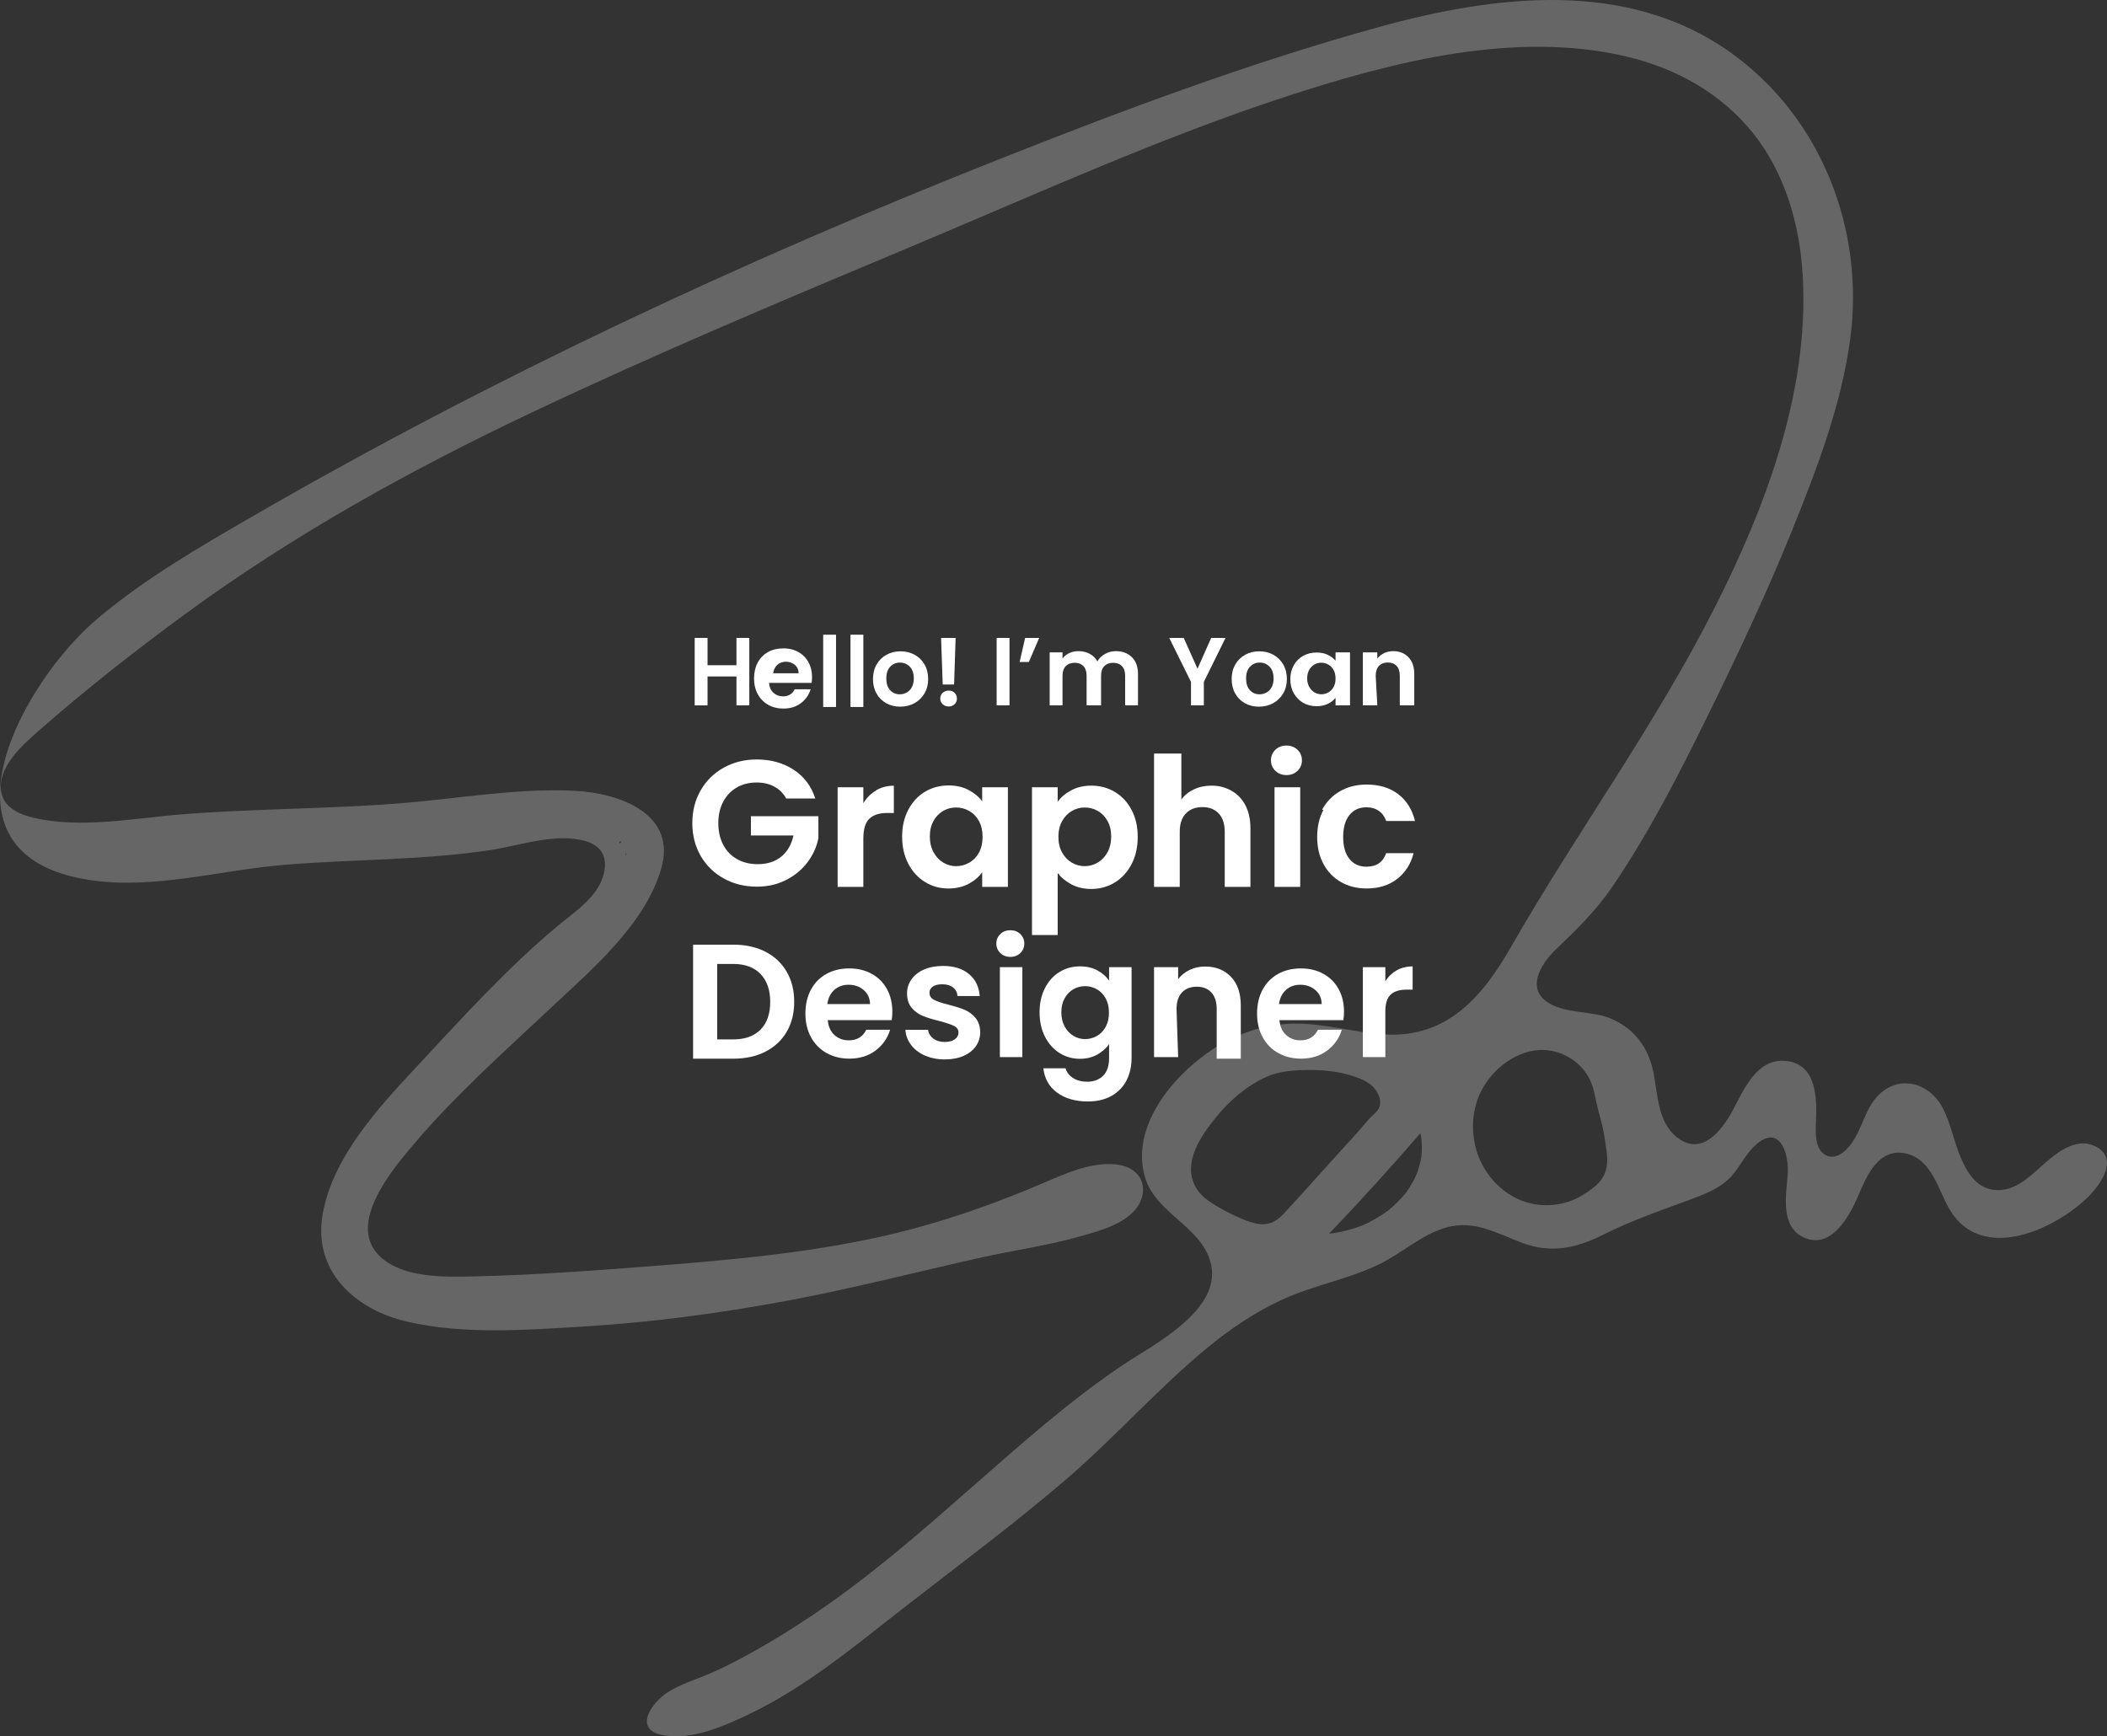 <?xml version="1.0" encoding="UTF-8"?>
<svg id="Layer_2" data-name="Layer 2" xmlns="http://www.w3.org/2000/svg" viewBox="0 0 1311.83 1081.13">
  <rect x="0" y="0" width="1311.83" height="1081.13" fill="#333333" stroke="none"/>
  <defs>
    <style>
      .cls-1 {
        isolation: isolate;
        opacity: .25;
      }

      .cls-1, .cls-2 {
        fill: #fff;
        stroke-width: 0px;
      }
    </style>
  </defs>
  <g id="Layer_1-2" data-name="Layer 1">
    <g id="Layer_1-2" data-name="Layer 1-2">
      <g id="Layer_1-2-2" data-name="Layer 1-2">
        <path class="cls-1" d="m1300.21,712.25c-10.21-1.94-20.54,6.18-27.84,12.67-8.73,7.76-18.23,17.56-31.04,15.98-11.1-1.37-16.82-11.16-20.76-20.6-4.08-9.76-6.02-20.44-10.75-29.92-6.89-13.82-22.98-20.99-36.59-11.57-12.81,8.88-13.03,26.01-23.34,36.59-3.11,3.2-7.51,6.02-12.12,4.34-8.19-2.99-7.39-14.86-7.12-21.67.55-14.17.51-35.08-18.17-37.39s-26.82,18.07-33.73,30.81c-6.95,12.8-19.41,28.81-34.73,16.61-13.07-10.41-11.6-29.29-15.43-43.94-3.55-13.59-12.06-23.9-24.91-29.6-12.28-5.45-27.59-3.06-39.11-9.81-14.87-8.71-5.36-24.45,3.79-33.23,13.1-12.56,25.29-24.37,35.6-39.53,22.86-33.6,41.53-70.16,59.41-106.58,18.62-37.93,36.68-76.16,52.49-115.36,15.4-38.19,30.54-77.74,36.08-118.76,9.19-68.05-17.84-138.1-74.36-178.51-64.64-46.21-147.14-35.79-219.2-15.9-80.44,22.2-159.06,51.67-236.58,82.38-159.45,63.16-315.7,136.21-464.26,222.09-33.49,19.36-67.23,38.87-96.9,63.89-46.66,39.35-106.84,147.19-4.82,162.73,39.87,6.07,81.57-6.21,121.3-9.48,42.58-3.51,85.5-2.77,127.83-9.12,18.73-2.81,41.16-11.11,59.96-5.52,8.18,2.43,12.61,8.16,11.64,16.76-1.88,16.65-18.19,26.58-29.88,36.37-31.16,26.1-59.49,57.39-87.17,87.12-23.73,25.48-52.18,56.04-58.55,91.69-6.35,35.52,19.81,59.47,52.19,67.07,35.37,8.3,74.61,5.27,110.53,3.09,42.07-2.55,83.93-8.16,125.36-15.83,41.18-7.62,81.63-18.14,122.48-27.25,20-4.46,40.46-7.24,60.19-12.81,12.64-3.57,32.11-8.44,38.19-21.63,5.12-11.11-1.09-21-12.63-23.01-14.55-2.53-29.89,3.54-42.91,9.18-37.45,16.21-74.79,29.19-114.89,37.35-41.64,8.47-83.88,12.53-126.19,15.83-39.1,3.06-78.36,6.08-117.58,6.96-18.3.41-44.04,1.28-58.63-11.97-22.4-20.34,8.03-55.56,21.33-71.21,25.73-30.27,55.45-56.59,84.33-83.75,25.49-23.97,58.23-51.46,68.75-86.16,10.66-35.13-25.94-47.93-54.15-49.28-35.92-1.72-72.68,5.02-108.4,7.84-44.85,3.54-89.88,3.28-134.71,6.76-29.95,2.32-63.03,9.16-92.92,2.31-8.87-2.03-19.02-6.28-20.56-16.43-2.29-15.11,12.95-28.64,22.92-37.42,29.15-25.65,59.87-49.77,91.17-72.73,67.67-49.65,140.9-90.19,216.66-126.05,78.05-36.94,157.76-70.38,237.37-103.76,77-32.28,153.6-67.28,233.06-93.17,65.7-21.4,141.33-40.78,210.42-24.6,30.75,7.2,59.12,22.76,79.02,47.65,20.3,25.39,29.33,57.54,31.08,89.6,3.92,71.74-23.1,143.3-54.97,206.22-37.24,73.53-86.08,140.08-126.96,211.48-17.81,31.11-40.01,56.43-78.63,54.02-18.48-1.15-36.47-6.76-55.05-6.73s-36.21,5.84-51.52,15.84c-24.7,16.14-51.82,48.16-42.37,79.93,6.55,22.03,33.75,30.04,40.45,51.73,9.42,30.5-35.83,52.57-55.26,65.71-32.18,21.77-61.46,47.77-90.62,73.35-29.5,25.87-59,51.9-91.11,74.54-15.57,10.98-31.69,21.23-48.33,30.51-8.76,4.89-17.68,9.52-26.92,13.44-8.43,3.57-17.46,6.23-25.22,11.2-10.62,6.8-21.79,23.42-3.09,26.82,17.77,3.23,37.28-5.32,52.97-12.78,35.52-16.88,65.71-42.21,96.51-66.22,33.92-26.44,68.53-52,101.18-80.03,30.37-26.07,56.91-56.3,87.75-81.82,14.51-12,30.13-22.59,47.3-30.44,19.27-8.81,40.46-12.5,59.59-21.63,14.35-6.85,26.48-18.53,41.93-23.08,17.75-5.22,31.99,3.64,48.05,9.6,17.51,6.5,33.19,3.19,49.47-4.95,18.02-9.01,36.21-15.3,55.06-22.25,8.29-3.06,16.78-6.32,23.36-12.42,6.63-6.14,9.98-14.9,16.59-21.03,15.5-14.39,21.56,4.93,20.43,18.5-1.09,13.07-4.68,32.78,11.05,39.06,16.68,6.66,27.73-14.36,32.89-26.41,5.25-12.27,12.41-29.61,29.06-26.41,17.01,3.27,20.65,23.27,28.3,35.72,19.81,32.23,64.67,12.21,85.85-8.66,7.03-6.93,18.3-22.22,6.57-30.15-2.14-1.45-4.32-2.32-6.5-2.74l-.03-.04h0Zm-910.79-180.5s-.07-.05-.19-.23c1.66-.34.08,1.62.19.23Zm-3.52-6.59c-.12-.26-.18-.42-.15-.41-1.42-.48,2.76-1.88.15.41Zm393.6,236.05c-2.27-.66-4.5-1.55-6.62-2.44-5.63-2.37-11.09-5.15-16.31-8.32-4.79-2.91-9.46-6.36-12.21-11.37-8.35-15.23,3.48-32.06,12.89-43.58,6.49-7.95,14.08-15.06,22.8-20.5,4.46-2.78,9.21-5.14,14.28-6.55,5.35-1.49,10.93-1.95,16.46-2.14,11.03-.38,22.25.51,32.76,4.07,4.47,1.51,8.97,3.58,12.11,7.23,2.93,3.41,4.98,8.53,2.63,12.79-1.12,2.04-3.06,3.48-4.68,5.09-2.05,2.05-3.85,4.32-5.73,6.52-3.63,4.24-7.44,8.32-11.2,12.45-7.83,8.59-15.58,17.27-23.38,25.89-3.95,4.36-7.92,8.7-11.89,13.04-3.1,3.39-6.4,7.05-10.99,8.32-3.64,1.01-7.35.54-10.93-.5h0Zm105.47-41c-.67,3.9-1.72,7.71-3.14,11.4-1.82,3.95-4.03,7.69-6.58,11.21-3.28,4.01-6.96,7.66-10.97,10.93-4.87,3.58-10.11,6.63-15.61,9.11-5.89,2.32-11.99,3.98-18.23,4.98-.97.11-1.93.21-2.9.29,19.46-20.35,38.41-41.19,56.79-62.52.24,1.04.45,2.09.63,3.15.37,3.81.38,7.64,0,11.45h.01Zm113.51,11.89c-1.45,2.82-3.7,5.4-6.97,7.82-3.88,2.88-7.87,5.58-12.38,7.39-9.29,3.72-19.94,4.17-29.47,1.07-15.51-5.03-27.35-18.83-31.1-34.56-2.54-10.65-1.87-22.21,2.58-32.27,7.85-17.77,28.65-32.47,48.54-26.34,8.27,2.55,15.62,8.41,19.69,16.08,2.34,4.41,3.33,9.31,4.34,14.15,1.07,5.12,2.58,10.12,3.81,15.19s1.93,10.43,2.68,15.69c.87,6.15.59,11.28-1.72,15.78Z"/>
        <g>
          <g>
            <path class="cls-2" d="m466.52,397.21v42h-8v-18h-18v18h-8v-42h8v17h18v-17h8Z"/>
            <path class="cls-2" d="m505.32,425.21h-26.53c.22,2.62,1.13,4.67,2.75,6.16s3.61,2.23,5.97,2.23c3.4,0,5.83-1.47,7.27-4.39h9.89c-1.04,3.5-3.05,6.37-6.03,8.62-2.97,2.25-6.62,3.37-10.95,3.37-3.5,0-6.63-.77-9.4-2.33s-4.93-3.75-6.49-6.59-2.33-6.12-2.33-9.83.76-7.05,2.29-9.89c1.53-2.84,3.67-5.02,6.42-6.55s5.91-2.29,9.5-2.29c4.13,0,7.42.98,10.49,2.95,1.14.74,2.19,1.63,3.08,2.66,2.89,3.35,4.32,7.45,4.32,12.35,0,1.32-.09,2.49-.26,3.54h0Zm-8.09-6c-.04-2.17-.82-3.91-2.35-5.21-1.53-1.31-3.4-1.96-5.61-1.96-2.09,0-3.85.63-5.27,1.9s-2.3,3.02-2.62,5.27h15.85,0Z"/>
            <path class="cls-2" d="m520.52,395.21v45h-8v-45h8Z"/>
            <path class="cls-2" d="m537.52,395.21v45h-8v-45h8Z"/>
            <path class="cls-2" d="m551.78,437.88c-2.57-1.43-4.59-3.45-6.06-6.06s-2.2-5.63-2.2-9.04.75-6.43,2.26-9.04c1.51-2.61,3.57-4.63,6.18-6.06s5.52-2.14,8.74-2.14,6.13.71,8.74,2.14c2.61,1.43,4.67,3.45,6.18,6.06s2.26,5.63,2.26,9.04-.77,6.43-2.32,9.04c-1.55,2.61-3.64,4.63-6.27,6.06s-5.58,2.14-8.83,2.14-6.11-.71-8.68-2.14h0Zm12.74-6.66c1.35-.74,2.42-1.86,3.22-3.35.8-1.49,1.2-3.29,1.2-5.43,0-3.17-.83-5.61-2.5-7.32-1.67-1.71-3.71-2.56-6.12-2.56s-4.43.85-6.06,2.56-2.44,4.15-2.44,7.32.79,5.62,2.38,7.32c1.59,1.71,3.59,2.56,6,2.56,1.53,0,2.96-.37,4.31-1.11h.01Z"/>
            <path class="cls-2" d="m586.89,438.48c-.98-.94-1.48-2.12-1.48-3.53s.49-2.58,1.48-3.53c.98-.94,2.24-1.42,3.77-1.42s2.71.47,3.68,1.42c.96.94,1.45,2.12,1.45,3.53s-.48,2.58-1.45,3.53c-.96.94-2.19,1.42-3.68,1.42s-2.78-.47-3.77-1.42Zm8.09-41.27l-.96,29h-7.08l-1.02-29h9.07,0Z"/>
            <path class="cls-2" d="m628.52,397.21v42h-8v-42h8Z"/>
            <path class="cls-2" d="m638.24,397.21h8.75l-6.43,15h-5.72l3.4-15h0Z"/>
            <path class="cls-2" d="m704.73,409.21c2.52,2.5,3.79,6,3.79,10.48v19.52h-8v-18.44c0-2.61-.66-4.61-2-6s-3.15-2.08-5.47-2.08-4.14.69-5.49,2.08c-1.36,1.39-2.03,3.39-2.03,6v18.44h-9v-18.44c0-2.61-.66-4.61-2-6s-3.14-2.08-5.44-2.08-4.18.69-5.53,2.08c-1.35,1.39-2.03,3.39-2.03,6v18.44h-8v-33h8v3.76c1.1-1.4,2.49-2.5,4.21-3.31s3.61-1.21,5.67-1.21c2.63,0,4.97.55,7.03,1.65,2.06,1.11,3.66,2.67,4.79,4.71,1.1-1.92,2.68-3.46,4.76-4.62s4.33-1.74,6.76-1.74c4.12,0,7.44,1.26,9.98,3.76h.01,0Z"/>
            <path class="cls-2" d="m763.01,397.21l-13.49,27.38v14.62h-8v-14.62l-13.54-27.38h9.02l8.57,19.19,8.51-19.19h8.93,0Z"/>
            <path class="cls-2" d="m775.1,437.88c-2.57-1.43-4.59-3.45-6.06-6.06s-2.2-5.63-2.2-9.04.75-6.43,2.26-9.04c1.51-2.61,3.57-4.63,6.18-6.06s5.52-2.14,8.74-2.14,6.13.71,8.74,2.14c2.61,1.43,4.67,3.45,6.18,6.06s2.26,5.63,2.26,9.04-.77,6.43-2.32,9.04c-1.55,2.61-3.64,4.63-6.27,6.06s-5.58,2.14-8.83,2.14-6.11-.71-8.68-2.14h0Zm13.42-6.66c1.35-.74,2.42-1.86,3.22-3.35.8-1.49,1.2-3.29,1.2-5.43,0-3.17-.83-5.61-2.5-7.32-1.67-1.71-3.71-2.56-6.12-2.56s-4.43.85-6.06,2.56-2.44,4.15-2.44,7.32.79,5.62,2.38,7.32c1.59,1.71,3.59,2.56,6,2.56,1.53,0,2.96-.37,4.31-1.11h.01Z"/>
            <path class="cls-2" d="m805.52,414.2c1.45-2.53,3.4-4.48,5.88-5.85,2.48-1.36,5.24-2.05,8.31-2.05,2.67,0,5,.48,7,1.46s3.61,2.2,4.81,3.69v-5.24h9v33h-9v-4.73c-1.16,1.52-2.76,2.78-4.81,3.77-2.04,1-4.4,1.49-7.07,1.49-3.02,0-5.76-.7-8.23-2.1s-4.43-3.38-5.88-5.93-2.17-5.48-2.17-8.79.72-6.18,2.17-8.71h-.01Zm24.79,3.01c-.8-1.47-1.89-2.59-3.26-3.38-1.37-.78-2.83-1.18-4.4-1.18s-3.01.38-4.34,1.15-2.4,1.88-3.22,3.35c-.82,1.47-1.24,3.21-1.24,5.21s.41,3.77,1.24,5.27c.82,1.51,1.91,2.66,3.26,3.47,1.35.8,2.78,1.21,4.31,1.21s3.03-.39,4.4-1.18c1.37-.78,2.45-1.91,3.26-3.38.8-1.47,1.2-3.22,1.2-5.27s-.4-3.81-1.2-5.27h-.01Z"/>
            <path class="cls-2" d="m876.9,409.21c2.41,2.5,3.62,6,3.62,10.48v19.52h-9v-18.44c0-2.65-.66-4.69-2-6.12s-3.14-2.14-5.44-2.14-4.18.71-5.53,2.14c-1.35,1.43-2.03,3.47-2.03,6.12l1,18.44h-9v-33h9v3.88c1.1-1.44,2.52-2.57,4.24-3.4,1.72-.82,3.61-1.24,5.66-1.24,3.91,0,7.07,1.26,9.48,3.76h0Z"/>
          </g>
          <g>
            <path class="cls-2" d="m489.52,497.24c-1.79-3.26-4.27-5.73-7.43-7.44-3.15-1.71-6.82-2.56-11.03-2.56-4.64,0-8.76,1.04-12.36,3.11-3.6,2.07-6.4,5.04-8.44,8.88s-3.03,8.29-3.03,13.32,1.03,9.7,3.09,13.55,4.93,6.81,8.61,8.88c3.67,2.07,7.94,3.11,12.82,3.11,6,0,10.91-1.58,14.72-4.72s6.33-7.52,7.54-13.16h-26.48v-12h42v13.68c-1.05,5.41-3.3,10.4-6.75,14.99-3.45,4.6-7.89,8.27-13.32,11.05-5.43,2.78-11.52,4.16-18.27,4.16-7.57,0-14.42-1.69-20.52-5.06-6.11-3.37-10.91-8.05-14.4-14.05-3.48-5.99-5.23-12.81-5.23-20.43s1.74-14.45,5.23-20.48,8.29-10.73,14.4-14.11c6.11-3.37,12.91-5.06,20.4-5.06,8.84,0,16.53,2.13,23.04,6.38s11.03,10.23,13.49,17.92h-18.1l.02-.02v.05Z"/>
            <path class="cls-2" d="m545.51,492.09c3.21-1.9,6.88-2.85,11.01-2.85v16.97h-4.14c-4.92,0-8.63,1.19-11.12,3.58-2.5,2.38-3.74,6.53-3.74,12.44v29.98h-16v-62h16v9.91c2.04-3.38,4.71-6.03,8-7.94v-.08h0Z"/>
            <path class="cls-2" d="m565.52,504.2c2.55-4.86,6.02-8.6,10.4-11.22s9.28-3.92,14.68-3.92c4.73,0,8.86.94,12.4,2.81,3.55,1.87,6.39,4.22,8.51,7.07v-8.73h16v62h-16v-9.09c-2.06,2.93-4.9,5.33-8.51,7.24-3.62,1.91-7.79,2.87-12.53,2.87-5.33,0-10.19-1.34-14.57-4.04-4.38-2.7-7.85-6.48-10.4-11.39-2.56-4.89-3.83-10.52-3.83-16.88s1.28-11.85,3.83-16.71h.01Zm44,7.06c-1.5-2.73-3.51-4.82-6.05-6.28s-5.27-2.19-8.18-2.19-5.6.71-8.07,2.13-4.47,3.49-6,6.22c-1.53,2.73-2.3,5.96-2.3,9.7s.77,7.01,2.3,9.81c1.53,2.8,3.55,4.95,6.05,6.45s5.17,2.24,8.02,2.24,5.64-.73,8.18-2.19,4.56-3.55,6.05-6.28c1.49-2.73,2.24-6,2.24-9.81s-.75-7.08-2.24-9.81h0Z"/>
            <path class="cls-2" d="m667.04,492.06c3.62-1.91,7.75-2.87,12.4-2.87,5.41,0,10.31,1.31,14.69,3.93,4.37,2.63,7.85,6.35,10.4,11.19s3.82,10.44,3.82,16.81-1.27,12.02-3.82,16.93c-2.56,4.92-6.03,8.72-10.4,11.42-4.38,2.7-9.28,4.05-14.69,4.05-4.65,0-8.75-.94-12.29-2.81-3.55-1.88-6.42-4.23-8.63-7.08v38.58h-16v-92h16v9c2.06-2.85,4.89-5.23,8.51-7.14h0Zm22.48,19.08c-1.53-2.73-3.55-4.8-6.05-6.22-2.51-1.42-5.21-2.13-8.13-2.13s-5.51.73-8.02,2.19-4.52,3.57-6.05,6.33c-1.53,2.77-2.3,6.02-2.3,9.75s.76,6.99,2.3,9.75c1.53,2.77,3.55,4.88,6.05,6.33,2.5,1.46,5.17,2.19,8.02,2.19s5.62-.75,8.13-2.24c2.5-1.49,4.52-3.62,6.05-6.39,1.53-2.76,2.3-6.05,2.3-9.87s-.77-6.97-2.3-9.7h0Z"/>
            <path class="cls-2" d="m766.52,492.26c3.77,2.06,6.71,5.08,8.83,9.09,2.11,4,3.17,8.81,3.17,14.41v36.45h-16v-34.3c0-4.93-1.24-8.72-3.73-11.38-2.49-2.65-5.87-3.98-10.16-3.98s-7.81,1.33-10.33,3.98c-2.53,2.65-3.78,6.45-3.78,11.38v34.3h-16v-83h17v28.61c1.97-2.69,4.59-4.8,7.86-6.33s6.92-2.3,10.91-2.3c4.59,0,8.66,1.03,12.22,3.08h0Z"/>
            <path class="cls-2" d="m794.06,479.98c-1.83-1.76-2.75-3.94-2.75-6.56s.91-4.8,2.75-6.56c1.83-1.76,4.13-2.63,6.89-2.63s5.06.88,6.89,2.63c1.83,1.76,2.75,3.94,2.75,6.56s-.92,4.8-2.75,6.56-4.13,2.63-6.89,2.63-5.06-.88-6.89-2.63Zm15.46,10.23v62h-16v-62h16Z"/>
            <path class="cls-2" d="m823.14,504.2c2.69-4.98,6.44-8.84,11.22-11.57s10.26-4.11,16.44-4.11c7.95,0,14.53,1.98,19.73,5.96,5.2,3.97,8.69,9.55,10.47,16.73h-17.97c-.89-2.67-2.39-4.76-4.5-6.26s-4.72-2.28-7.82-2.28c-4.44,0-7.96,1.62-10.55,4.84-2.6,3.22-3.89,7.79-3.89,13.71s1.3,10.38,3.89,13.6,6.1,4.84,10.55,4.84c6.28,0,10.4-2.81,12.32-8.43h17.08c-1.72,6.74-5.13,12.08-10.21,16.04s-11.44,5.95-19.08,5.95c-5.99,0-11.29-1.33-15.93-3.99-4.65-2.65-8.26-6.4-10.88-11.22-2.62-4.83-3.93-10.45-3.93-16.89s1.31-12.06,3.93-16.89h-.88.01Z"/>
          </g>
          <g>
            <path class="cls-2" d="m476.52,592.59c5.72,2.92,10.14,7.07,13.27,12.46s4.68,11.65,4.68,18.77-1.57,13.34-4.68,18.67c-3.12,5.33-7.54,9.44-13.27,12.35-5.72,2.92-12.36,4.37-19.9,4.37h-25.1v-71h25.1c7.54,0,14.18,1.46,19.9,4.37h0Zm-3,48.5c4.02-4.08,6.02-9.82,6.02-17.23s-2-13.21-6.02-17.38c-4.02-4.18-9.7-6.27-17.06-6.27h-9.94v47h9.94c7.36,0,13.04-2.04,17.06-6.12h0Z"/>
            <path class="cls-2" d="m555.16,635.21h-39.78c.33,3.93,1.7,7.01,4.12,9.23s5.41,3.34,8.95,3.34c5.11,0,8.75-2.2,10.9-6.58h14.84c-1.58,5.24-4.58,9.54-9.04,12.92-4.45,3.37-9.92,5.06-16.4,5.06-5.24,0-9.94-1.17-14.1-3.48-4.15-2.32-7.4-5.61-9.72-9.87-2.33-4.25-3.48-9.16-3.48-14.74s1.15-10.57,3.43-14.84c2.29-4.25,5.5-7.54,9.63-9.82s8.88-3.43,14.25-3.43,9.8,1.12,13.91,3.34c4.08,2.23,7.27,5.39,9.52,9.48,2.27,4.09,3.38,8.8,3.38,14.1,0,1.96-.14,3.73-.4,5.3h0v-.02Zm-13.47-10c-.07-3.64-1.38-6.56-3.95-8.75-2.56-2.19-5.7-3.29-9.41-3.29-3.51,0-6.46,1.06-8.85,3.19s-3.86,5.08-4.4,8.85h26.61Z"/>
            <path class="cls-2" d="m575.75,657.23c-3.61-1.64-6.48-3.87-8.58-6.68s-3.26-5.93-3.46-9.34h14.11c.27,2.19,1.35,4,3.23,5.42,1.87,1.44,4.21,2.16,7.01,2.16s4.87-.55,6.4-1.64c1.54-1.09,2.31-2.49,2.31-4.2,0-1.84-.94-3.23-2.81-4.15-1.88-.92-4.87-1.93-8.96-3.02-4.23-1.02-7.7-2.08-10.39-3.18-2.7-1.09-5.02-2.76-6.96-5.02s-2.91-5.29-2.91-9.12c0-3.14.9-6.01,2.71-8.6s4.4-4.65,7.78-6.14,7.36-2.26,11.92-2.26c6.76,0,12.14,1.69,16.17,5.07s6.24,7.93,6.66,13.66h-13.81c-.2-2.24-1.13-4.01-2.79-5.33-1.65-1.32-3.87-1.98-6.65-1.98-3.56,0-5.98.9-7.28,2.72-.39.55-.61,1.21-.69,1.88-.28,2.29.64,3.98,2.79,5.09,1.9.98,4.83,1.98,8.83,2.99,4.06,1.01,7.41,2.07,10.05,3.15s4.92,2.76,6.85,5.02c1.93,2.27,2.93,5.27,3,8.98,0,3.25-.9,6.16-2.69,8.73-1.8,2.57-4.36,4.58-7.71,6.04s-7.26,2.19-11.72,2.19-8.73-.83-12.39-2.49h0v.02Z"/>
            <path class="cls-2" d="m622.81,593.44c-1.65-1.58-2.48-3.56-2.48-5.92s.83-4.33,2.48-5.92c1.65-1.58,3.73-2.38,6.22-2.38s4.57.79,6.22,2.38c1.65,1.59,2.48,3.56,2.48,5.92s-.83,4.33-2.48,5.92c-1.65,1.59-3.73,2.38-6.22,2.38s-4.57-.79-6.22-2.38Zm13.71,8.77v56h-14v-56h14Z"/>
            <path class="cls-2" d="m683.17,604.21c3.11,1.64,5.56,3.76,7.35,6.39v-8.39h14v56.58c0,5.16-1.03,9.77-3.08,13.83-2.05,4.05-5.13,7.28-9.23,9.65s-9.07,3.57-14.89,3.57c-7.81,0-14.22-1.85-19.21-5.54s-7.83-8.72-8.49-15.1h13.8c.73,2.54,2.3,4.58,4.72,6.09,2.41,1.51,5.35,2.26,8.78,2.26,4.03,0,7.31-1.22,9.83-3.66,2.51-2.44,3.77-6.16,3.77-11.11v-8.65c-1.79,2.61-4.25,4.8-7.4,6.54-3.15,1.74-6.73,2.61-10.77,2.61-4.63,0-8.87-1.2-12.7-3.62-3.84-2.41-6.87-5.82-9.08-10.21-2.22-4.39-3.33-9.44-3.33-15.15s1.11-10.63,3.33-15c2.22-4.35,5.23-7.72,9.04-10.06s8.05-3.52,12.75-3.52c4.1,0,7.71.82,10.82,2.46h0Zm5.25,17.47c-1.35-2.46-3.17-4.35-5.46-5.67-2.29-1.31-4.76-1.97-7.39-1.97s-5.06.64-7.29,1.92-4.03,3.15-5.41,5.62c-1.38,2.46-2.08,5.38-2.08,8.75s.69,6.32,2.08,8.85c1.38,2.53,3.2,4.47,5.46,5.82,2.26,1.35,4.67,2.02,7.24,2.02s5.09-.66,7.39-1.97c2.29-1.32,4.11-3.2,5.46-5.67,1.35-2.46,2.02-5.41,2.02-8.85s-.68-6.39-2.02-8.85h0Z"/>
            <path class="cls-2" d="m766.39,608.21c4.08,4.26,6.13,10.19,6.13,17.82v33.18h-15v-30.97c0-4.45-1.11-7.87-3.33-10.27-2.22-2.39-5.24-3.59-9.07-3.59s-6.97,1.2-9.22,3.59c-2.25,2.4-3.38,5.82-3.38,10.27l1,29.97h-15v-56h15v7.48c1.88-2.45,4.27-4.37,7.19-5.77,2.91-1.39,6.11-2.09,9.59-2.09,6.63,0,12,2.13,16.08,6.38h.01,0Z"/>
            <path class="cls-2" d="m836.37,635.21h-39.78c.33,3.93,1.7,7.01,4.12,9.23s5.41,3.34,8.95,3.34c5.11,0,8.75-2.2,10.9-6.58h14.84c-1.58,5.24-4.58,9.54-9.04,12.92s-9.92,5.06-16.4,5.06c-5.24,0-9.94-1.17-14.1-3.48s-7.4-5.61-9.72-9.87c-2.33-4.25-3.48-9.16-3.48-14.74s1.15-10.57,3.43-14.84c2.29-4.25,5.5-7.54,9.63-9.82s8.88-3.43,14.25-3.43,9.8,1.12,13.91,3.34c4.08,2.23,7.27,5.39,9.52,9.48,2.27,4.09,3.38,8.8,3.38,14.1,0,1.96-.14,3.73-.4,5.3h0v-.02Zm-13.47-10c-.07-3.64-1.38-6.56-3.95-8.75-2.56-2.19-5.7-3.29-9.41-3.29-3.51,0-6.46,1.06-8.85,3.19s-3.86,5.08-4.4,8.85h26.61Z"/>
            <path class="cls-2" d="m869.57,604.21c2.89-1.64,6.21-2.46,9.95-2.46v14.46h-3.7c-4.4,0-7.71,1.02-9.95,3.05s-3.35,5.57-3.35,10.63v28.32h-14v-56h14v8.79c1.8-2.89,4.15-5.15,7.04-6.79h.01Z"/>
          </g>
        </g>
      </g>
    </g>
  </g>
</svg>